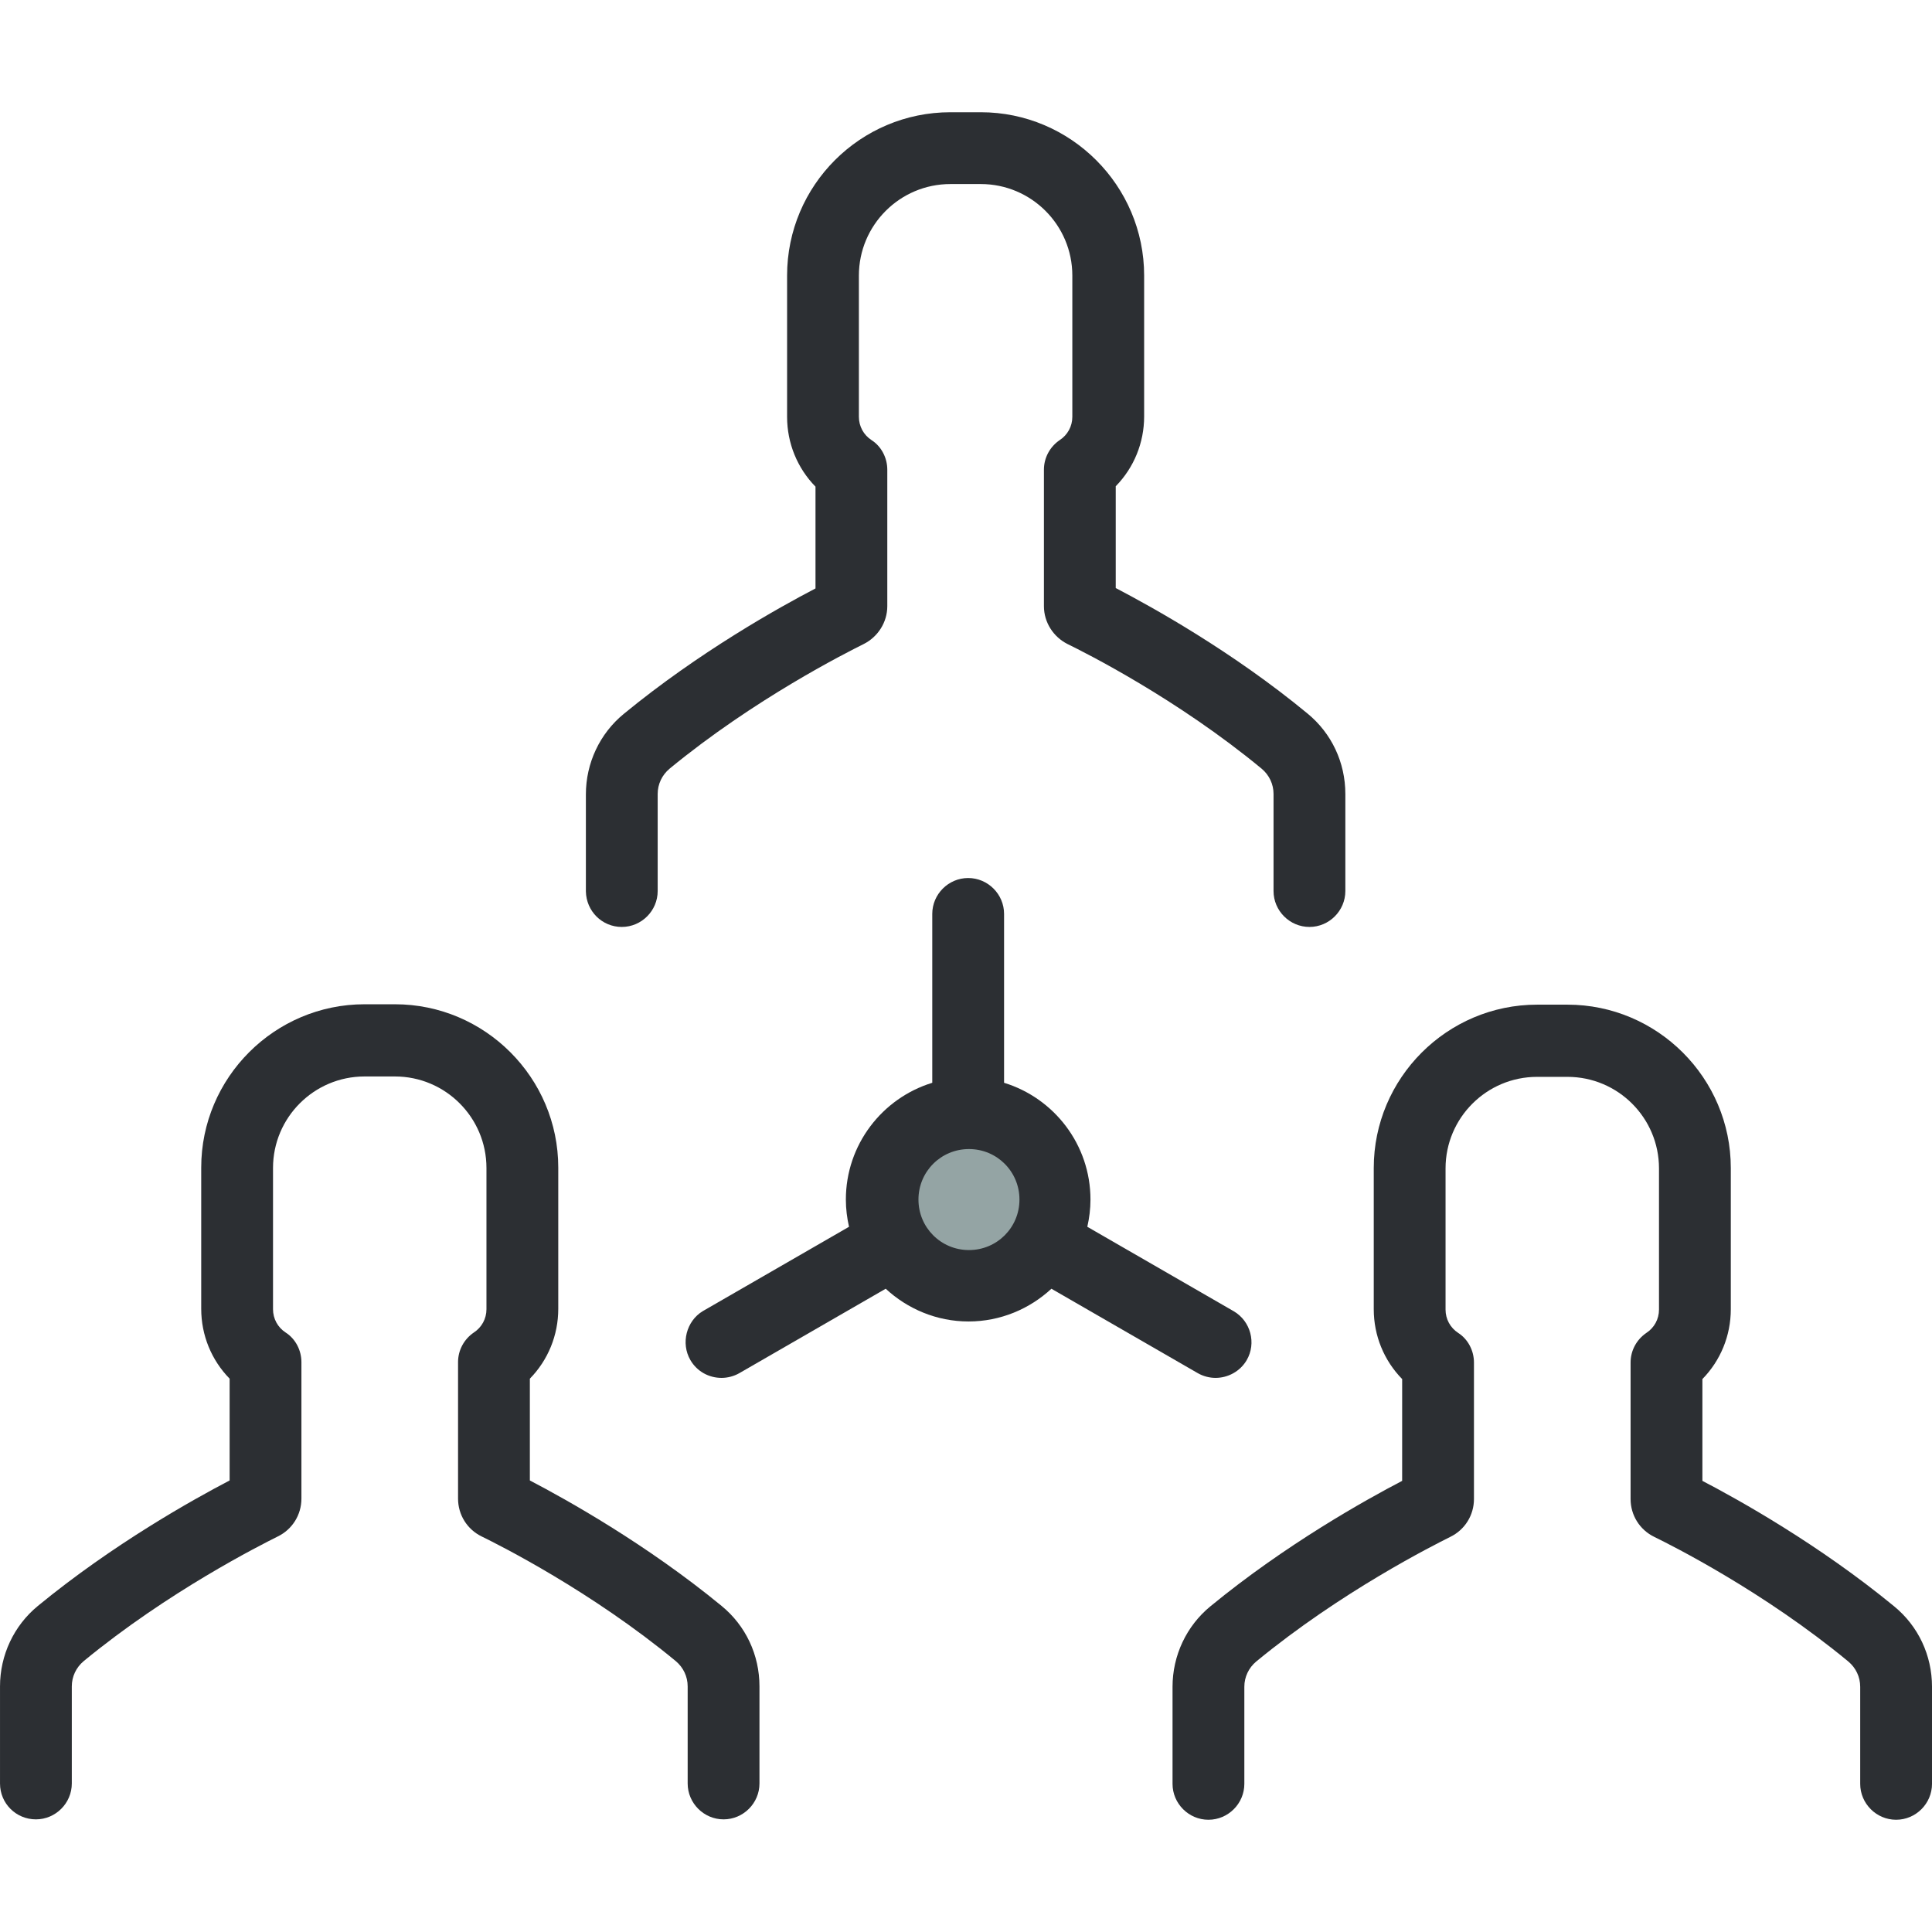 <?xml version="1.0" encoding="iso-8859-1"?>
<!-- Generator: Adobe Illustrator 19.0.0, SVG Export Plug-In . SVG Version: 6.00 Build 0)  -->
<svg version="1.1" id="Layer_1" xmlns="http://www.w3.org/2000/svg" xmlns:xlink="http://www.w3.org/1999/xlink" x="0px" y="0px"
	 viewBox="0 0 489.7 489.7" style="enable-background:new 0 0 489.7 489.7;" xml:space="preserve">
<g>
	<g>
		<circle style="fill:#94A4A4;" cx="245.6" cy="304.15" r="20"/>
		<path style="fill:#2C2F33;" d="M175,344.75c1.7,2.9,4.7,4.5,7.9,4.5c1.5,0,3.1-0.4,4.5-1.2l37.1-21.4c5.5,5.1,12.9,8.3,21,8.3
			s15.5-3.2,21-8.3l37.1,21.4c1.4,0.8,3,1.2,4.5,1.2c3.1,0,6.2-1.6,7.9-4.5c2.5-4.3,1-9.9-3.3-12.4l-37.1-21.4
			c0.5-2.2,0.8-4.5,0.8-6.9c0-13.9-9.2-25.7-21.9-29.6v-42.8c0-5-4.1-9.1-9.1-9.1s-9.1,4.1-9.1,9.1v42.8
			c-12.7,3.9-21.9,15.7-21.9,29.6c0,2.4,0.3,4.7,0.8,6.9l-37.1,21.4C174,334.85,172.5,340.45,175,344.75z M245.6,291.25
			c7.1,0,12.8,5.7,12.8,12.8s-5.7,12.8-12.8,12.8s-12.8-5.7-12.8-12.8S238.5,291.25,245.6,291.25z"/>
		<path style="fill:#2C2F33;" d="M157.6,234.95c5,0,9.1-4.1,9.1-9.1v-24.6c0-2.5,1.1-4.8,3-6.4c21.5-17.7,44.8-29.4,49.2-31.6
			c3.6-1.8,6-5.5,6-9.6v-34.6c0-3-1.5-5.9-4-7.5c-2-1.3-3.2-3.5-3.2-5.9v-35.8c0-12.8,10.4-23.2,23.2-23.2h7.7
			c12.8,0,23.2,10.4,23.2,23.2v35.8c0,2.4-1.2,4.6-3.2,5.9c-2.5,1.7-4,4.5-4,7.5v34.6c0,4.1,2.4,7.8,6,9.6
			c4.5,2.2,27.8,13.9,49.2,31.6c1.9,1.6,3,3.9,3,6.4v24.6c0,5,4.1,9.1,9.1,9.1s9.1-4.1,9.1-9.1v-24.6c0-8-3.5-15.4-9.6-20.4
			c-19-15.7-39.4-27-48.6-31.8v-25.8c4.6-4.7,7.2-11,7.2-17.7v-35.7c0-22.8-18.6-41.4-41.4-41.4h-7.7c-22.8,0-41.4,18.5-41.4,41.4
			v35.8c0,6.7,2.6,13,7.2,17.7v25.8c-9.2,4.8-29.5,16.1-48.6,31.8c-6.1,5-9.6,12.5-9.6,20.4v24.6
			C148.6,230.95,152.6,234.95,157.6,234.95z"/>
		<path style="fill:#2C2F33;" d="M355.4,375.35c-9.2,4.8-29.5,16.1-48.6,31.8c-6.1,5-9.6,12.5-9.6,20.4v24.6c0,5,4.1,9.1,9.1,9.1
			s9.1-4.1,9.1-9.1v-24.6c0-2.5,1.1-4.8,3-6.4c21.5-17.7,44.8-29.4,49.2-31.6c3.7-1.8,6-5.5,6-9.6v-34.6c0-3-1.5-5.9-4-7.5
			c-2-1.3-3.2-3.5-3.2-5.9v-35.8c0-12.8,10.4-23.2,23.2-23.2h7.7c12.8,0,23.2,10.4,23.2,23.2v35.8c0,2.4-1.2,4.6-3.2,5.9
			c-2.5,1.7-4,4.5-4,7.5v34.6c0,4.1,2.3,7.8,6,9.6c4.5,2.2,27.8,13.9,49.2,31.6c1.9,1.6,3,3.9,3,6.4v24.6c0,5,4.1,9.1,9.1,9.1
			s9.1-4.1,9.1-9.1v-24.6c0-8-3.5-15.4-9.6-20.4c-19.1-15.7-39.4-27-48.6-31.8v-25.8c4.6-4.7,7.2-11,7.2-17.7v-35.8
			c0-22.8-18.6-41.4-41.4-41.4h-7.7c-22.8,0-41.4,18.6-41.4,41.4v35.8c0,6.7,2.6,13,7.2,17.7L355.4,375.35L355.4,375.35z"/>
		<path style="fill:#2C2F33;" d="M9.1,461.15c5,0,9.1-4.1,9.1-9.1v-24.6c0-2.5,1.1-4.8,3-6.4c21.5-17.7,44.8-29.4,49.2-31.6
			c3.7-1.8,6-5.5,6-9.6v-34.6c0-3-1.5-5.9-4-7.5c-2-1.3-3.2-3.5-3.2-5.9v-35.8c0-12.8,10.4-23.2,23.2-23.2h7.7
			c12.8,0,23.2,10.4,23.2,23.2v35.8c0,2.4-1.2,4.6-3.2,5.9c-2.5,1.7-4,4.5-4,7.5v34.6c0,4.1,2.3,7.8,6,9.6
			c4.5,2.2,27.8,13.9,49.2,31.6c1.9,1.6,3,3.9,3,6.4v24.6c0,5,4.1,9.1,9.1,9.1s9.1-4.1,9.1-9.1v-24.6c0-8-3.5-15.4-9.6-20.4
			c-19.1-15.7-39.4-27-48.6-31.8v-25.8c4.6-4.7,7.2-11,7.2-17.7v-35.8c0-22.8-18.6-41.4-41.4-41.4h-7.7c-22.8,0-41.4,18.6-41.4,41.4
			v35.8c0,6.7,2.6,13,7.2,17.7v25.8c-9.2,4.8-29.5,16.1-48.6,31.8c-6.1,5-9.6,12.5-9.6,20.4v24.6C0,457.15,4.1,461.15,9.1,461.15z"
			/>
	</g>
</g>
<g>
</g>
<g>
</g>
<g>
</g>
<g>
</g>
<g>
</g>
<g>
</g>
<g>
</g>
<g>
</g>
<g>
</g>
<g>
</g>
<g>
</g>
<g>
</g>
<g>
</g>
<g>
</g>
<g>
</g>
</svg>
